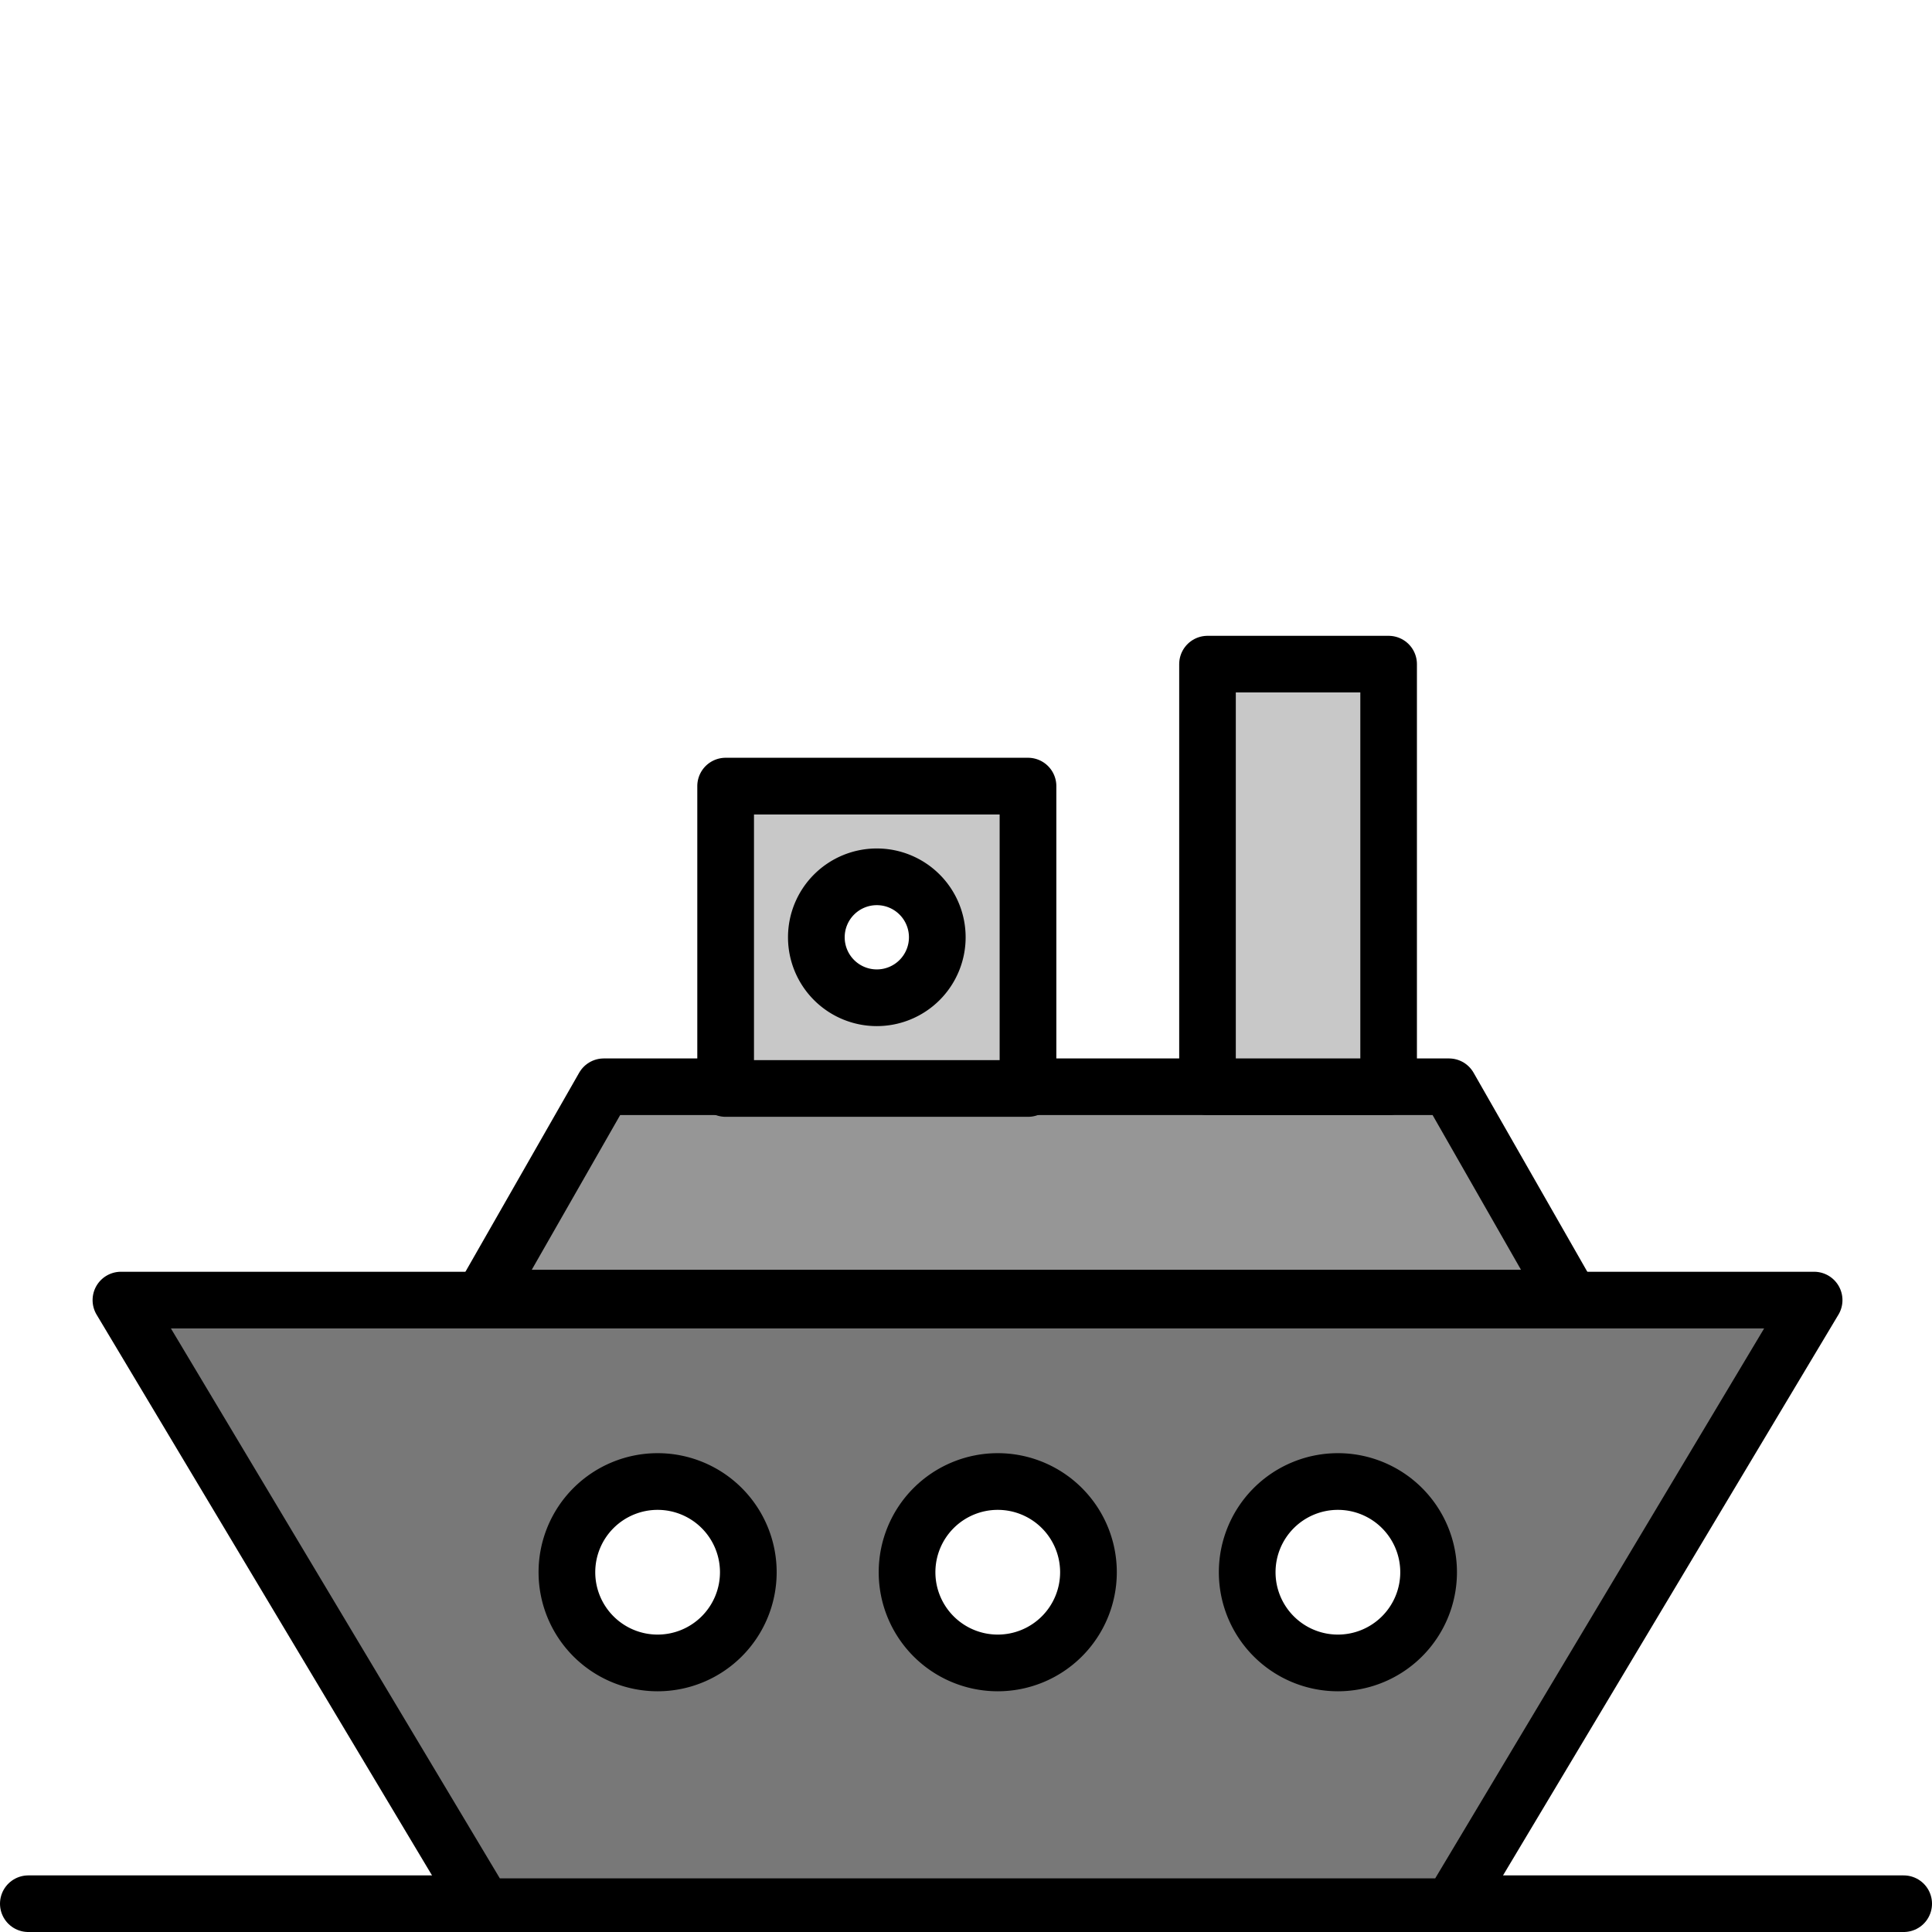 <?xml version="1.0" encoding="UTF-8" standalone="no"?>
<!-- Created with Inkscape (http://www.inkscape.org/) -->

<svg
   width="1024"
   height="1024"
   viewBox="0 0 270.933 270.933"
   version="1.1"
   id="svg3444"
   inkscape:version="1.1.2 (b8e25be8, 2022-02-05)"
   sodipodi:docname="ship.svg"
   xmlns:inkscape="http://www.inkscape.org/namespaces/inkscape"
   xmlns:sodipodi="http://sodipodi.sourceforge.net/DTD/sodipodi-0.dtd"
   xmlns="http://www.w3.org/2000/svg"
   xmlns:svg="http://www.w3.org/2000/svg">
  <sodipodi:namedview
     id="namedview3446"
     pagecolor="#ffffff"
     bordercolor="#111111"
     borderopacity="1"
     inkscape:pageshadow="0"
     inkscape:pageopacity="0"
     inkscape:pagecheckerboard="1"
     inkscape:document-units="px"
     showgrid="false"
     units="px"
     inkscape:zoom="0.51855469"
     inkscape:cx="512"
     inkscape:cy="512"
     inkscape:window-width="1312"
     inkscape:window-height="753"
     inkscape:window-x="0"
     inkscape:window-y="25"
     inkscape:window-maximized="0"
     inkscape:current-layer="layer1" />
  <defs
     id="defs3441" />
  <g
     inkscape:label="Layer 1"
     inkscape:groupmode="layer"
     id="layer1">
    <path
       style="fill:none;stroke:#000000;stroke-width:7.938;stroke-linecap:round;stroke-linejoin:round;stroke-miterlimit:4;stroke-dasharray:none;stroke-opacity:1"
       d="M 3.969,266.965 H 266.965"
       id="path854"
       sodipodi:nodetypes="cc" />
    <path
       id="path856"
       style="fill:#787878;stroke:#000000;stroke-width:30;stroke-linecap:round;stroke-linejoin:round;stroke-miterlimit:4;stroke-dasharray:none;stroke-opacity:1;fill-opacity:1"
       d="M 64 688 L 256 1009 L 768 1009 L 960 688 L 64 688 z M 348 784 A 48 48 0 0 1 396 832 A 48 48 0 0 1 348 880 A 48 48 0 0 1 300 832 A 48 48 0 0 1 348 784 z M 528 784 A 48 48 0 0 1 576 832 A 48 48 0 0 1 528 880 A 48 48 0 0 1 480 832 A 48 48 0 0 1 528 784 z M 708 784 A 48 48 0 0 1 756 832 A 48 48 0 0 1 708 880 A 48 48 0 0 1 660 832 A 48 48 0 0 1 708 784 z "
       transform="scale(0.265)" />
    <path
       style="fill:#969696;stroke:#000000;stroke-width:7.938;stroke-linecap:round;stroke-linejoin:round;stroke-miterlimit:4;stroke-dasharray:none;stroke-opacity:1;fill-opacity:1"
       d="M 67.733,182.033 84.667,152.4 H 203.2 l 16.933,29.633 z"
       id="path858"
       sodipodi:nodetypes="ccccc" />
    <path
       id="path860"
       style="fill:#c8c8c8;stroke:#000000;stroke-width:30;stroke-linecap:round;stroke-linejoin:round;stroke-miterlimit:4;stroke-dasharray:none;stroke-opacity:1;fill-opacity:1"
       d="M 384 416 L 384 576 L 544 576 L 544 416 L 384 416 z M 464 464 A 32 32 0 0 1 496 496 A 32 32 0 0 1 464 528 A 32 32 0 0 1 432 496 A 32 32 0 0 1 464 464 z "
       transform="scale(0.265)" />
    <path
       style="fill:#c8c8c8;stroke:#000000;stroke-width:7.938;stroke-linecap:round;stroke-linejoin:round;stroke-miterlimit:4;stroke-dasharray:none;stroke-opacity:1;fill-opacity:1"
       d="M 169.333,152.4 V 93.133 h 25.4 V 152.4 Z"
       id="path862"
       sodipodi:nodetypes="ccccc" />
  </g>
</svg>
